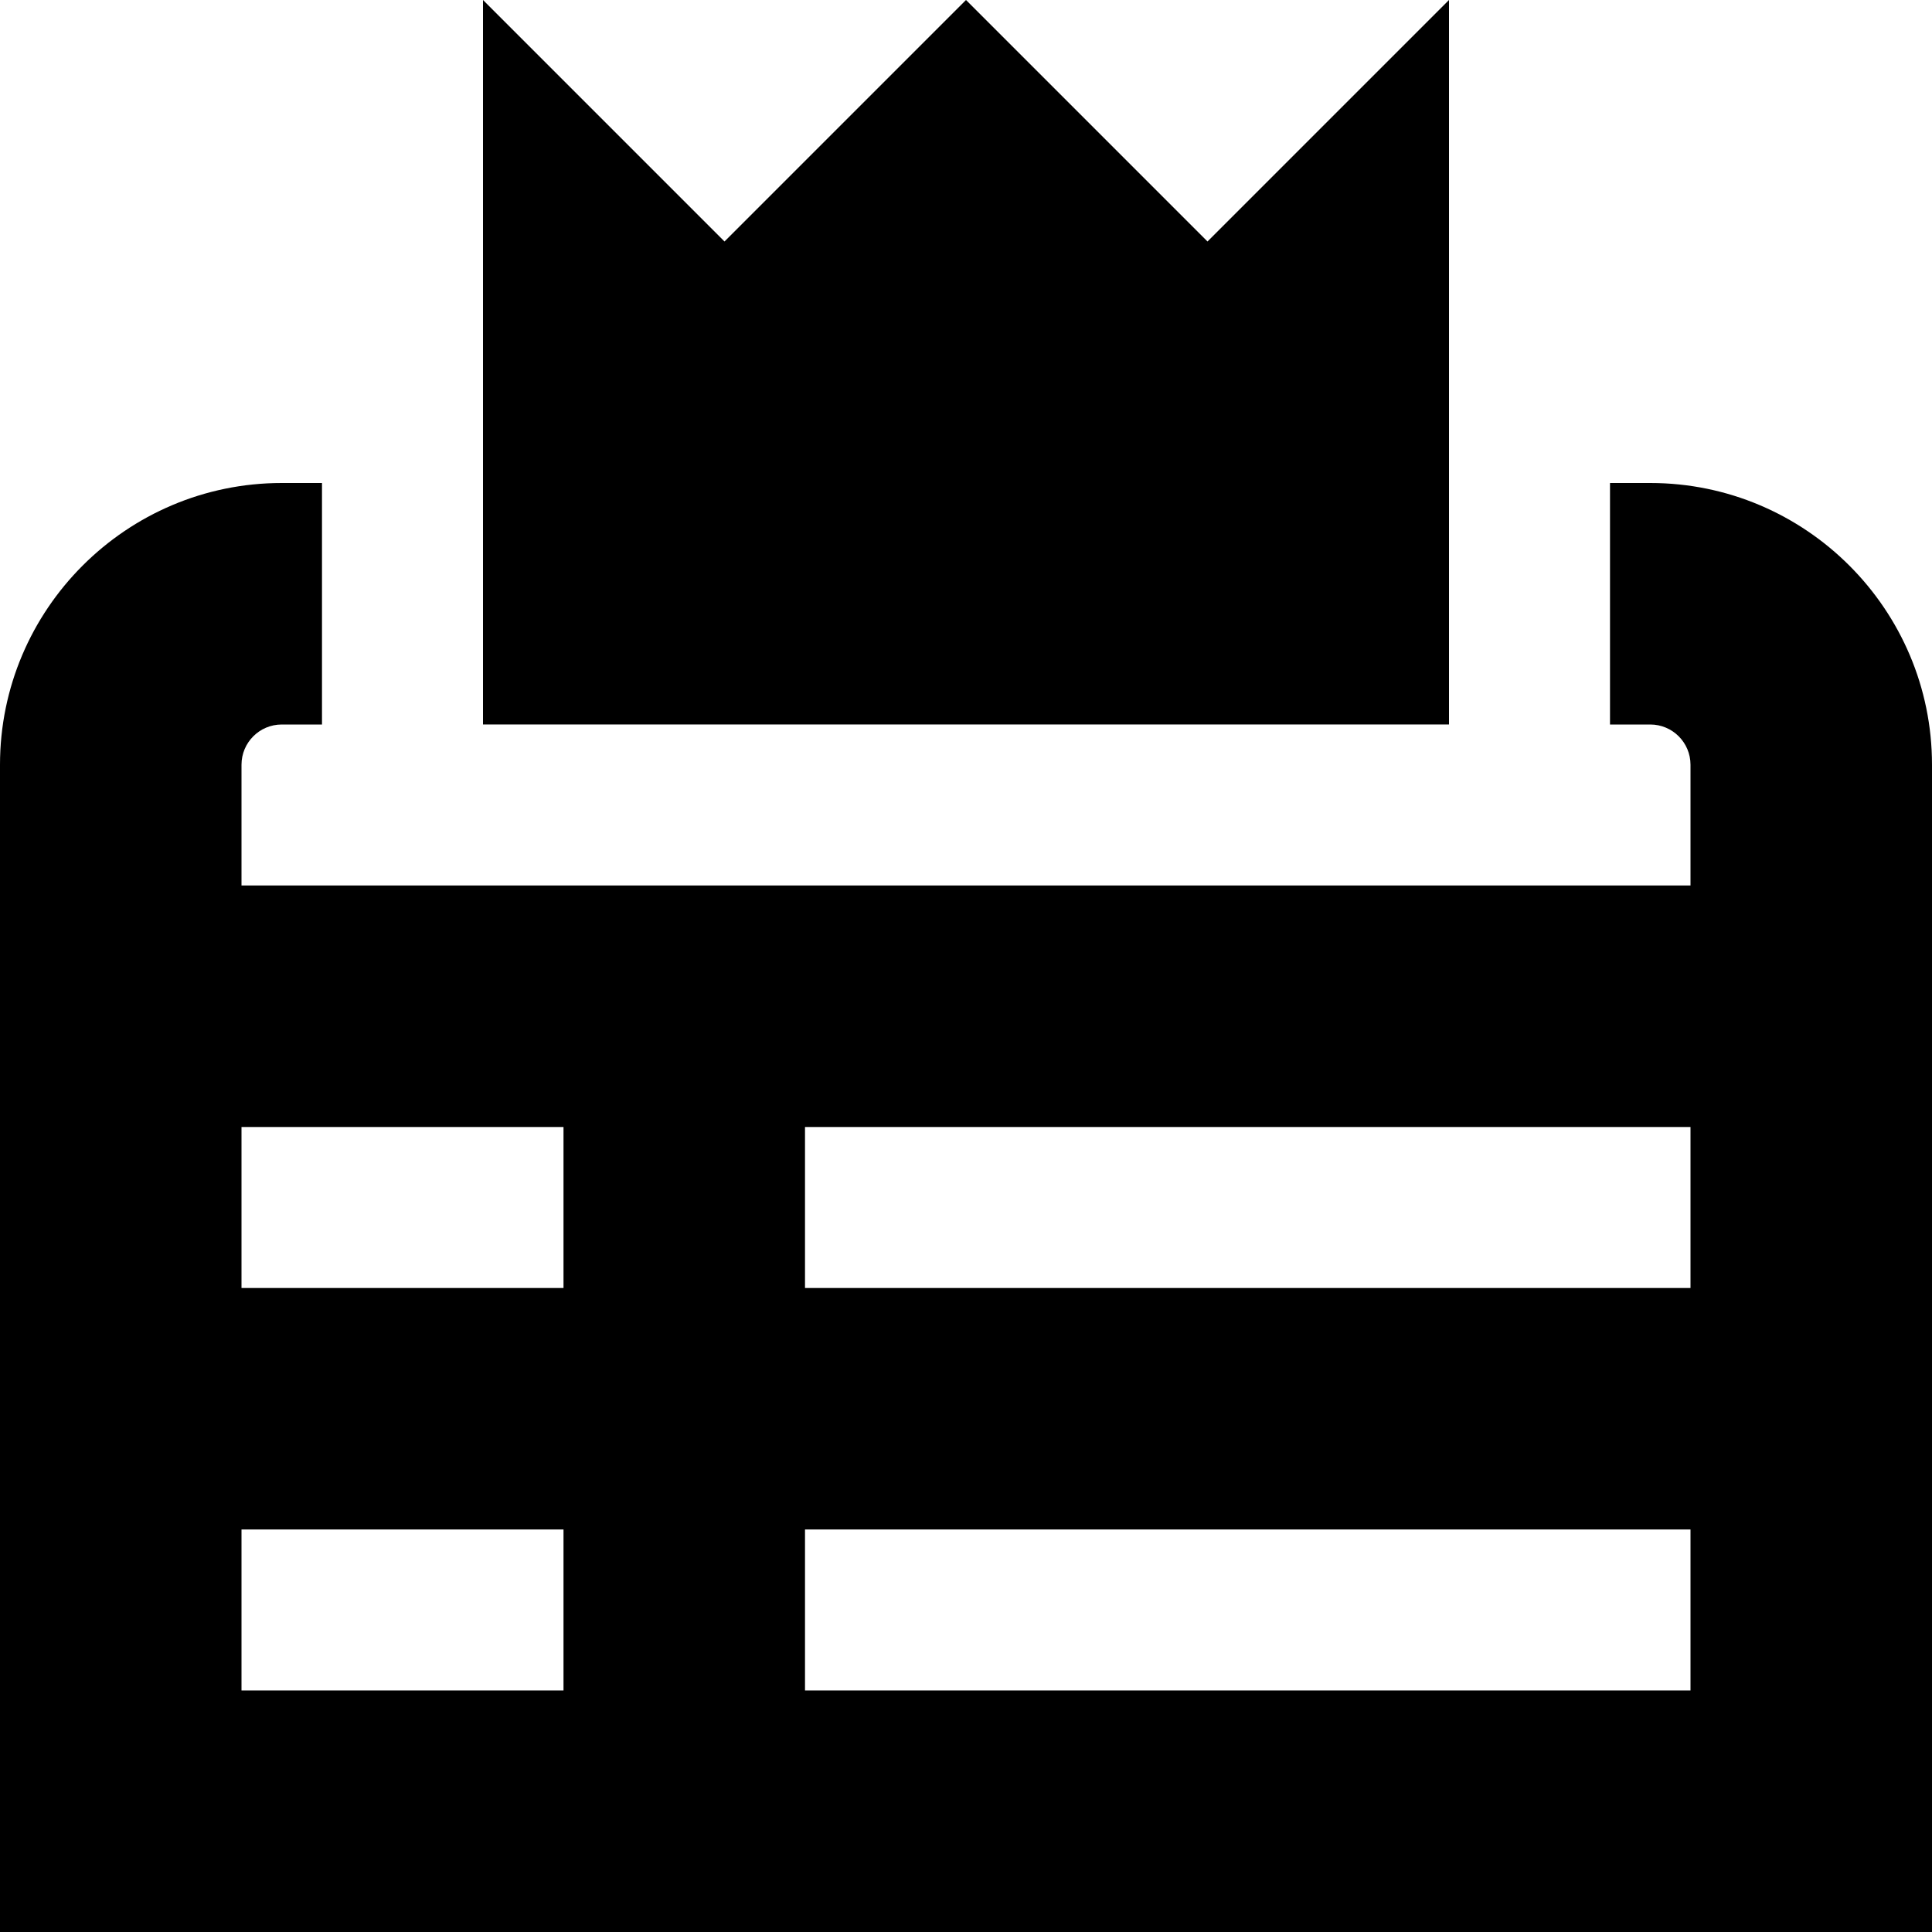 <?xml version="1.0" encoding="UTF-8"?>
<svg xmlns="http://www.w3.org/2000/svg" id="Layer_1" data-name="Layer 1" viewBox="0 0 24 24">
  <path d="m20.5,6h-.5v3h.5c.276,0,.5.224.5.5v1.5H3v-1.5c0-.276.224-.5.5-.5h.5v-3h-.5c-1.93,0-3.5,1.57-3.5,3.5v14.5h24v-14.5c0-1.93-1.57-3.5-3.5-3.5Zm.5,8v2h-11v-2h11Zm-14,0v2H3v-2h4Zm-4,5h4v2H3v-2Zm7,2v-2h11v2h-11Zm8-12H6V0l3,3,3-3,3,3,3-3v9Z"/>
</svg>
